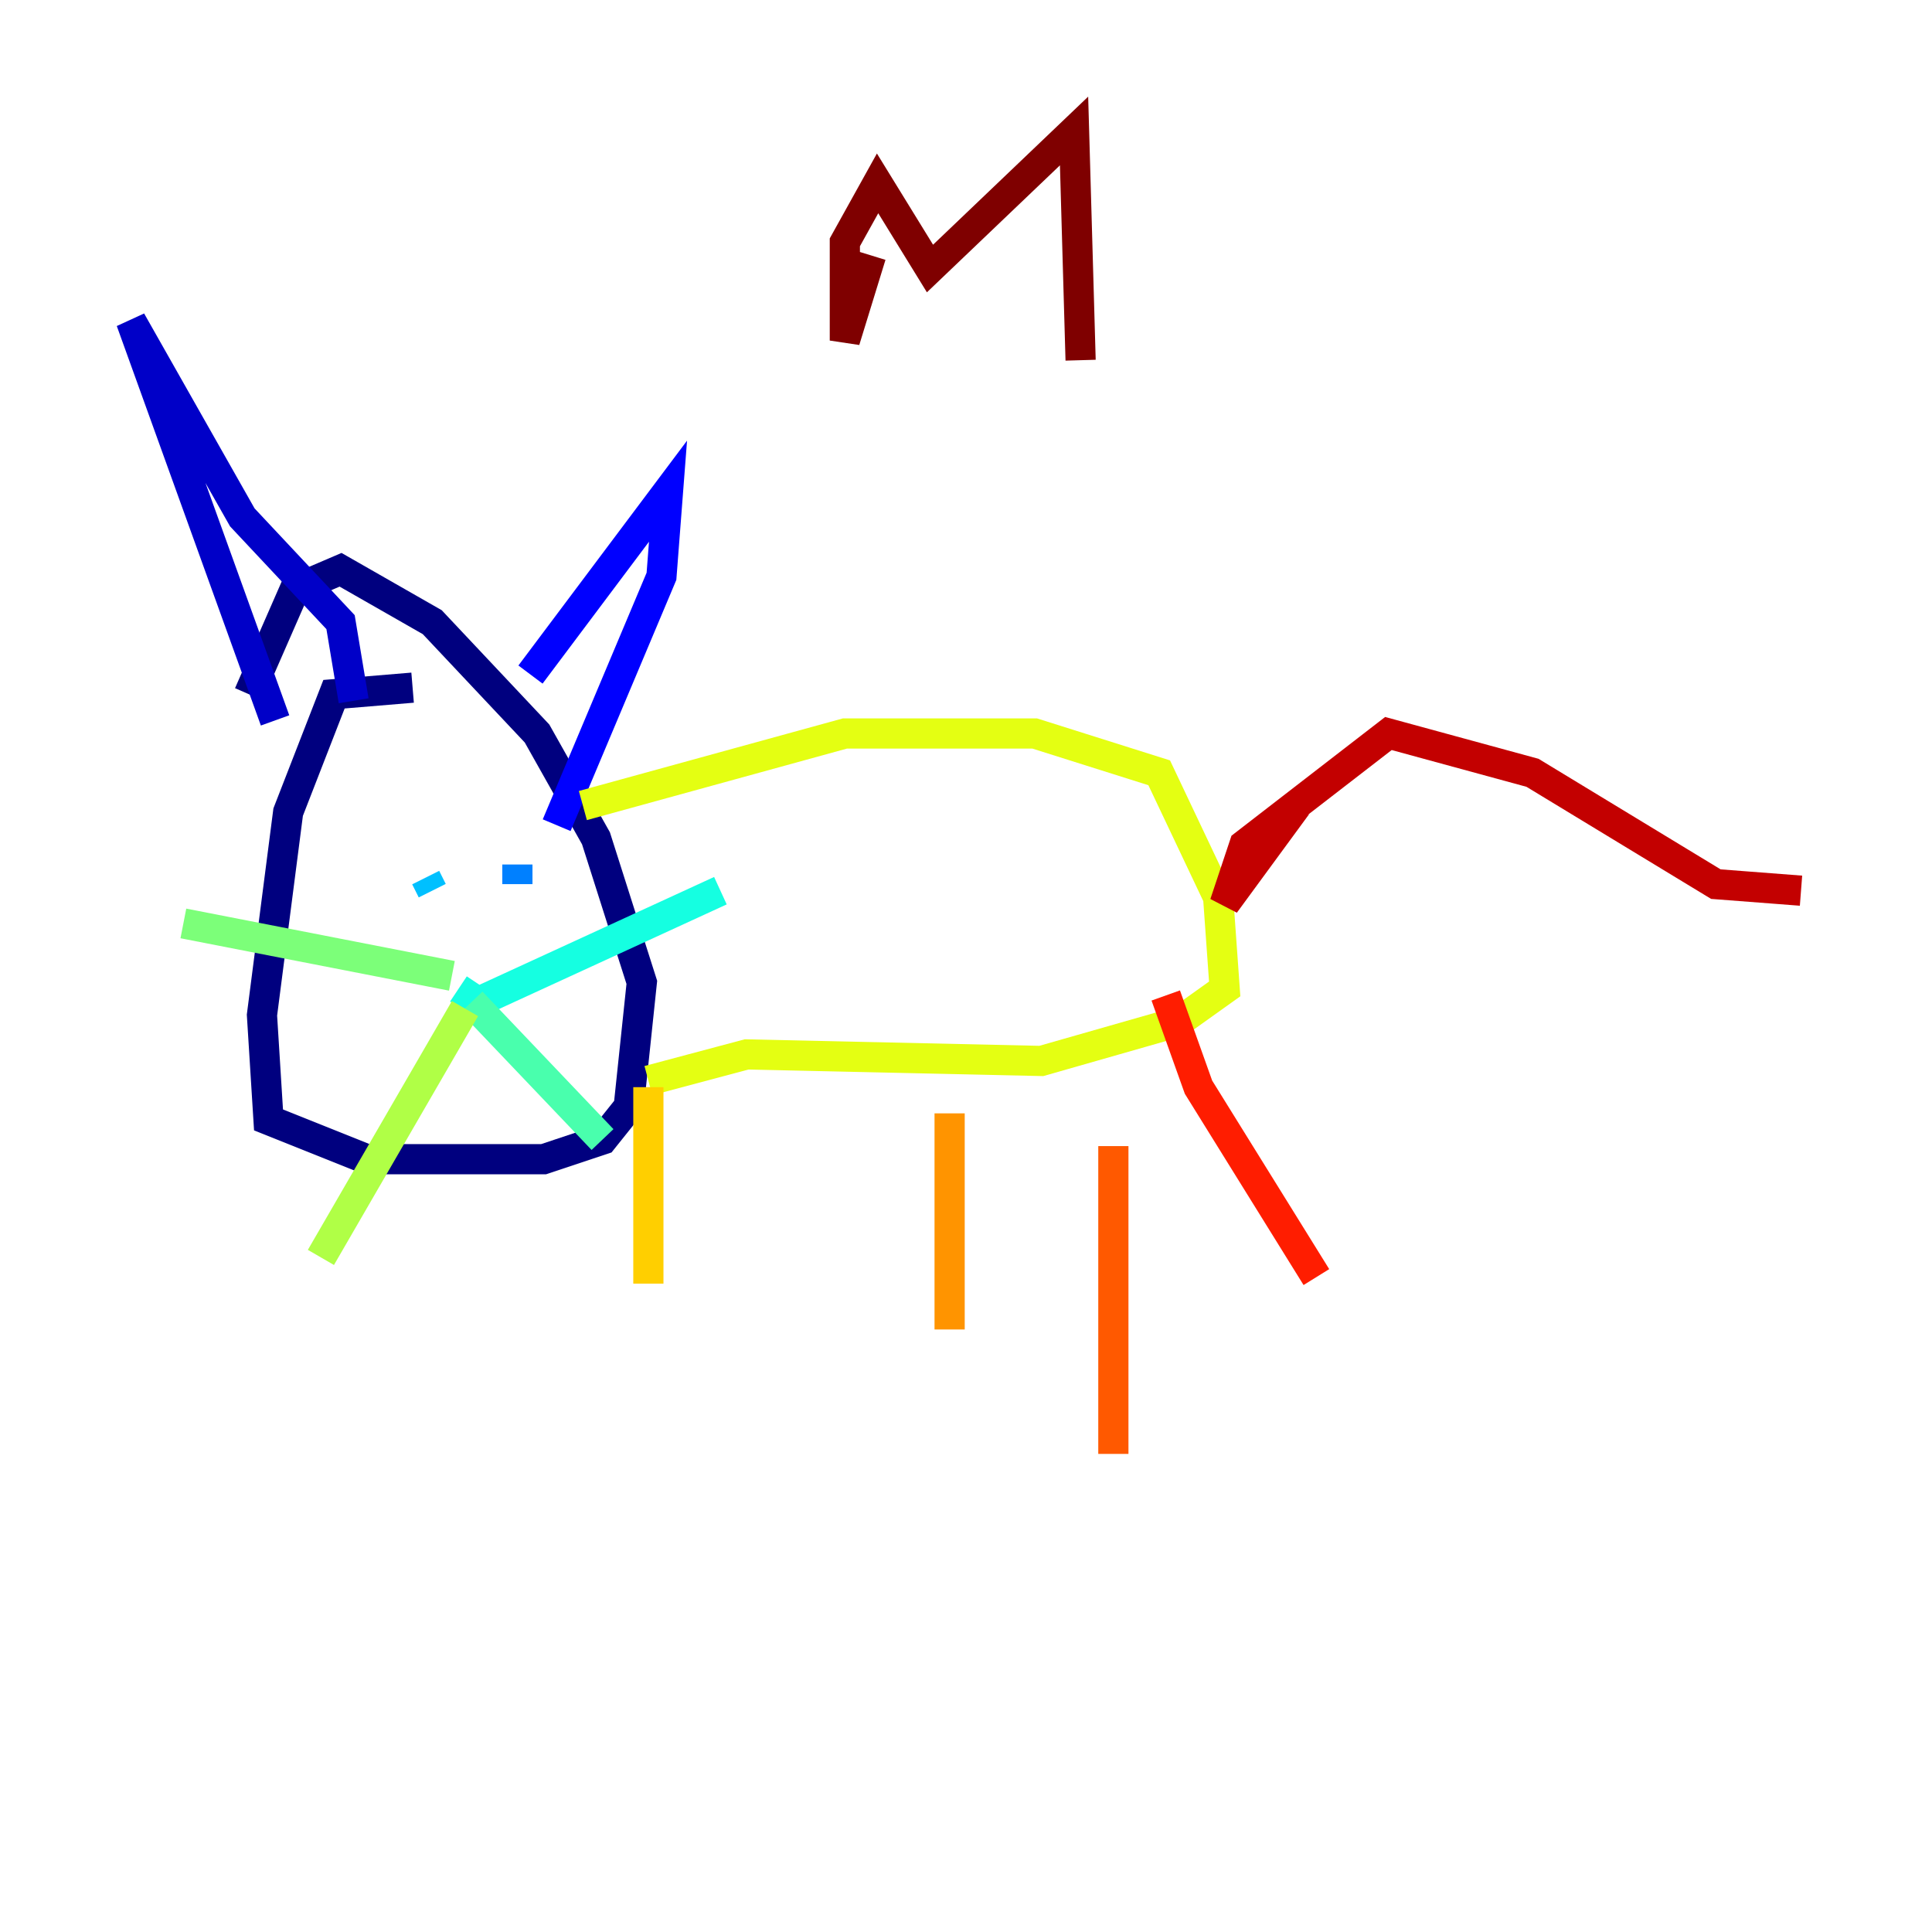 <?xml version="1.0" encoding="utf-8" ?>
<svg baseProfile="tiny" height="128" version="1.2" viewBox="0,0,128,128" width="128" xmlns="http://www.w3.org/2000/svg" xmlns:ev="http://www.w3.org/2001/xml-events" xmlns:xlink="http://www.w3.org/1999/xlink"><defs /><polyline fill="none" points="27.336,45.559 22.129,45.993 19.091,53.803 17.356,67.254 17.79,74.197 24.298,76.8 36.014,76.8 39.919,75.498 41.654,73.329 42.522,65.085 39.485,55.539 35.58,48.597 28.637,41.22 22.563,37.749 19.525,39.051 16.488,45.993" stroke="#00007f" stroke-width="2" /><polyline fill="none" points="18.224,47.729 8.678,21.261 16.054,34.278 22.563,41.22 23.43,46.427" stroke="#0000c8" stroke-width="2" /><polyline fill="none" points="35.146,44.691 44.258,32.542 43.824,38.183 36.881,54.671" stroke="#0000ff" stroke-width="2" /><polyline fill="none" points="27.336,57.275 27.336,57.275" stroke="#0040ff" stroke-width="2" /><polyline fill="none" points="34.278,57.275 34.278,58.576" stroke="#0080ff" stroke-width="2" /><polyline fill="none" points="28.203,58.142 28.637,59.01" stroke="#00c0ff" stroke-width="2" /><polyline fill="none" points="30.373,65.519 31.675,66.386 47.729,59.01" stroke="#15ffe1" stroke-width="2" /><polyline fill="none" points="31.241,66.386 39.919,75.498" stroke="#49ffad" stroke-width="2" /><polyline fill="none" points="29.939,64.651 12.149,61.18" stroke="#7cff79" stroke-width="2" /><polyline fill="none" points="30.807,66.82 21.261,83.308" stroke="#b0ff46" stroke-width="2" /><polyline fill="none" points="38.617,53.37 55.973,48.597 68.556,48.597 76.8,51.2 80.705,59.444 81.139,65.519 78.102,67.688 68.99,70.291 49.464,69.858 42.956,71.593" stroke="#e4ff12" stroke-width="2" /><polyline fill="none" points="42.956,72.027 42.956,85.044" stroke="#ffcf00" stroke-width="2" /><polyline fill="none" points="62.915,73.763 62.915,88.081" stroke="#ff9400" stroke-width="2" /><polyline fill="none" points="73.763,75.932 73.763,96.325" stroke="#ff5900" stroke-width="2" /><polyline fill="none" points="77.234,65.953 79.403,72.027 87.214,84.61" stroke="#ff1d00" stroke-width="2" /><polyline fill="none" points="85.912,53.37 81.139,59.878 82.441,55.973 91.986,48.597 101.532,51.2 113.681,58.576 119.322,59.01" stroke="#c30000" stroke-width="2" /><polyline fill="none" points="57.709,16.922 55.973,22.563 55.973,16.054 58.142,12.149 61.614,17.79 71.159,8.678 71.593,23.864" stroke="#7f0000" stroke-width="2" /></svg>